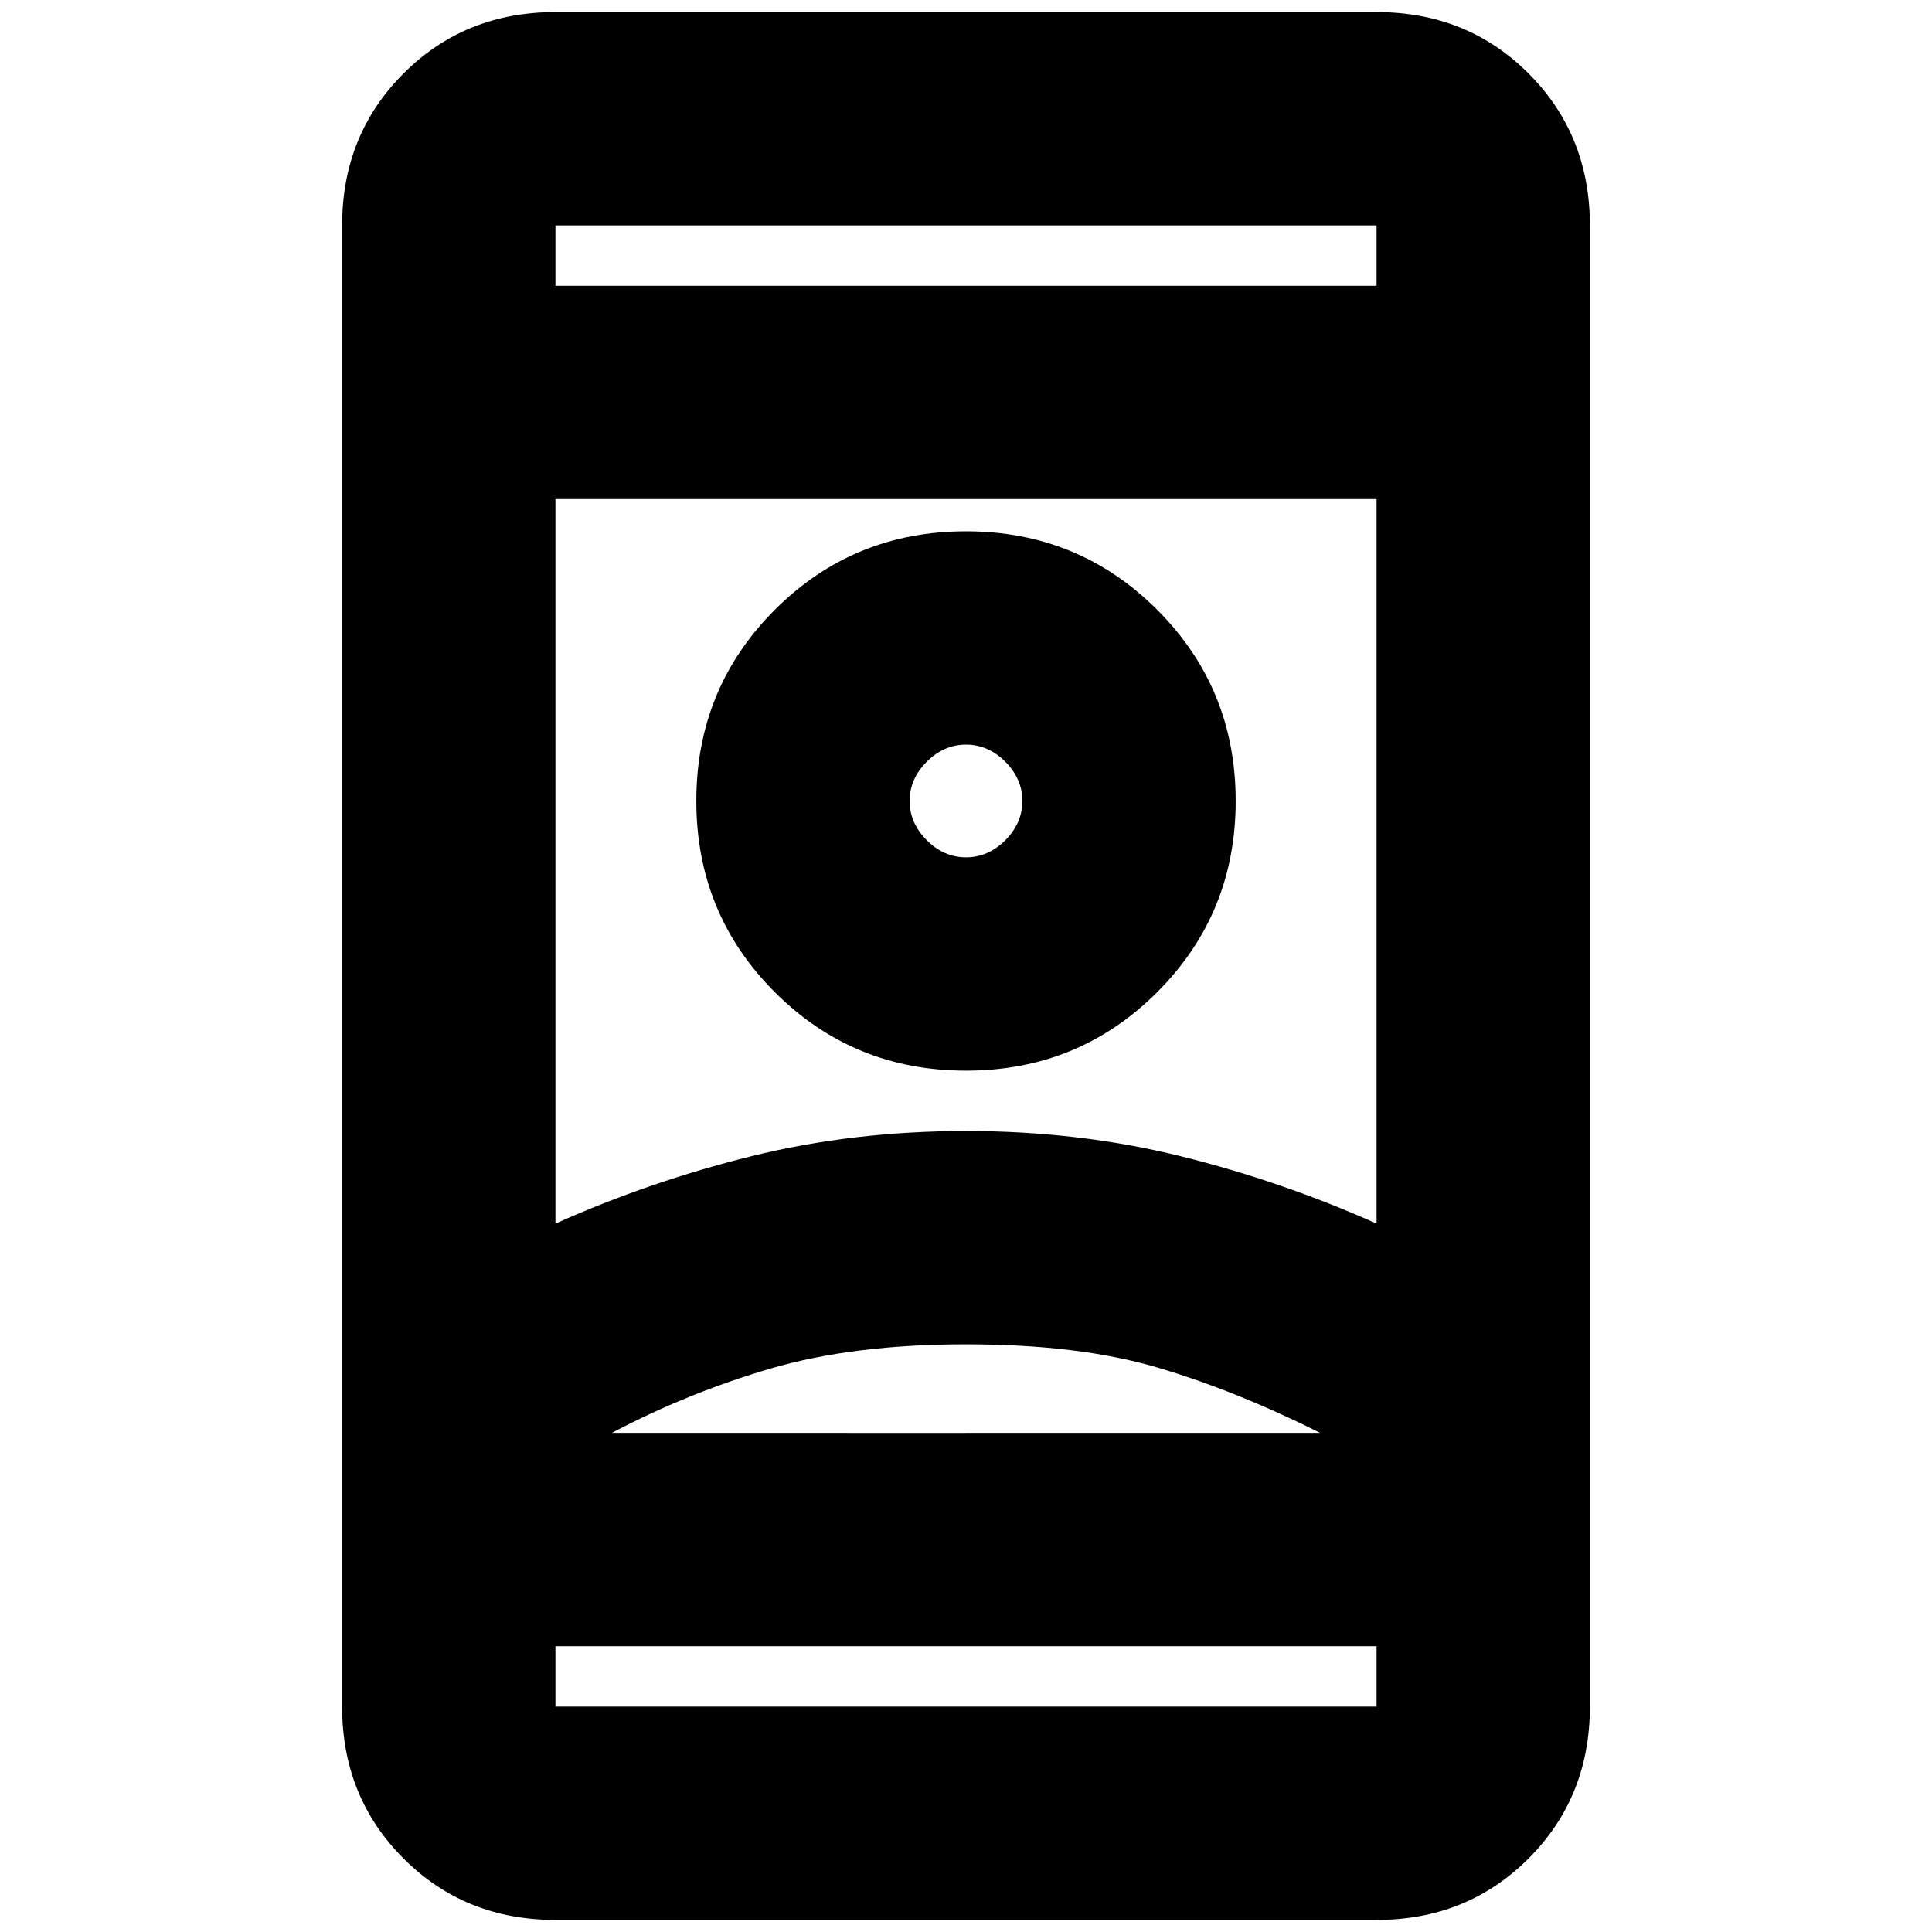 <svg xmlns="http://www.w3.org/2000/svg" height="24" width="24"><path d="M6.9 23.85q-1.125 0-1.887-.763-.763-.762-.763-1.887V2.8q0-1.125.763-1.888Q5.775.15 6.9.15h10.2q1.125 0 1.888.762.762.763.762 1.888v18.4q0 1.125-.762 1.887-.763.763-1.888.763Zm0-3.4v.75h10.2v-.75Zm0-16.9h10.2V2.8H6.9ZM12 16.7q-1.4 0-2.425.3t-1.975.8h8.8q-1.05-.525-2.025-.813Q13.4 16.7 12 16.7Zm0-2.65q1.4 0 2.663.312 1.262.313 2.437.838v-9H6.9v9q1.175-.525 2.438-.838Q10.6 14.05 12 14.05Zm0-.75q1.4 0 2.375-.975.975-.975.975-2.375t-.975-2.375Q13.4 6.6 12 6.6t-2.375.975Q8.65 8.55 8.65 9.95t.975 2.375Q10.6 13.3 12 13.3Zm0-2.65q-.275 0-.487-.212-.213-.213-.213-.488t.213-.488q.212-.212.487-.212t.488.212q.212.213.212.488t-.212.488q-.213.212-.488.212Zm0 7.15h4.4-8.8H12Zm0-7.85Zm0-6.4Zm0 16.9Z"/></svg>